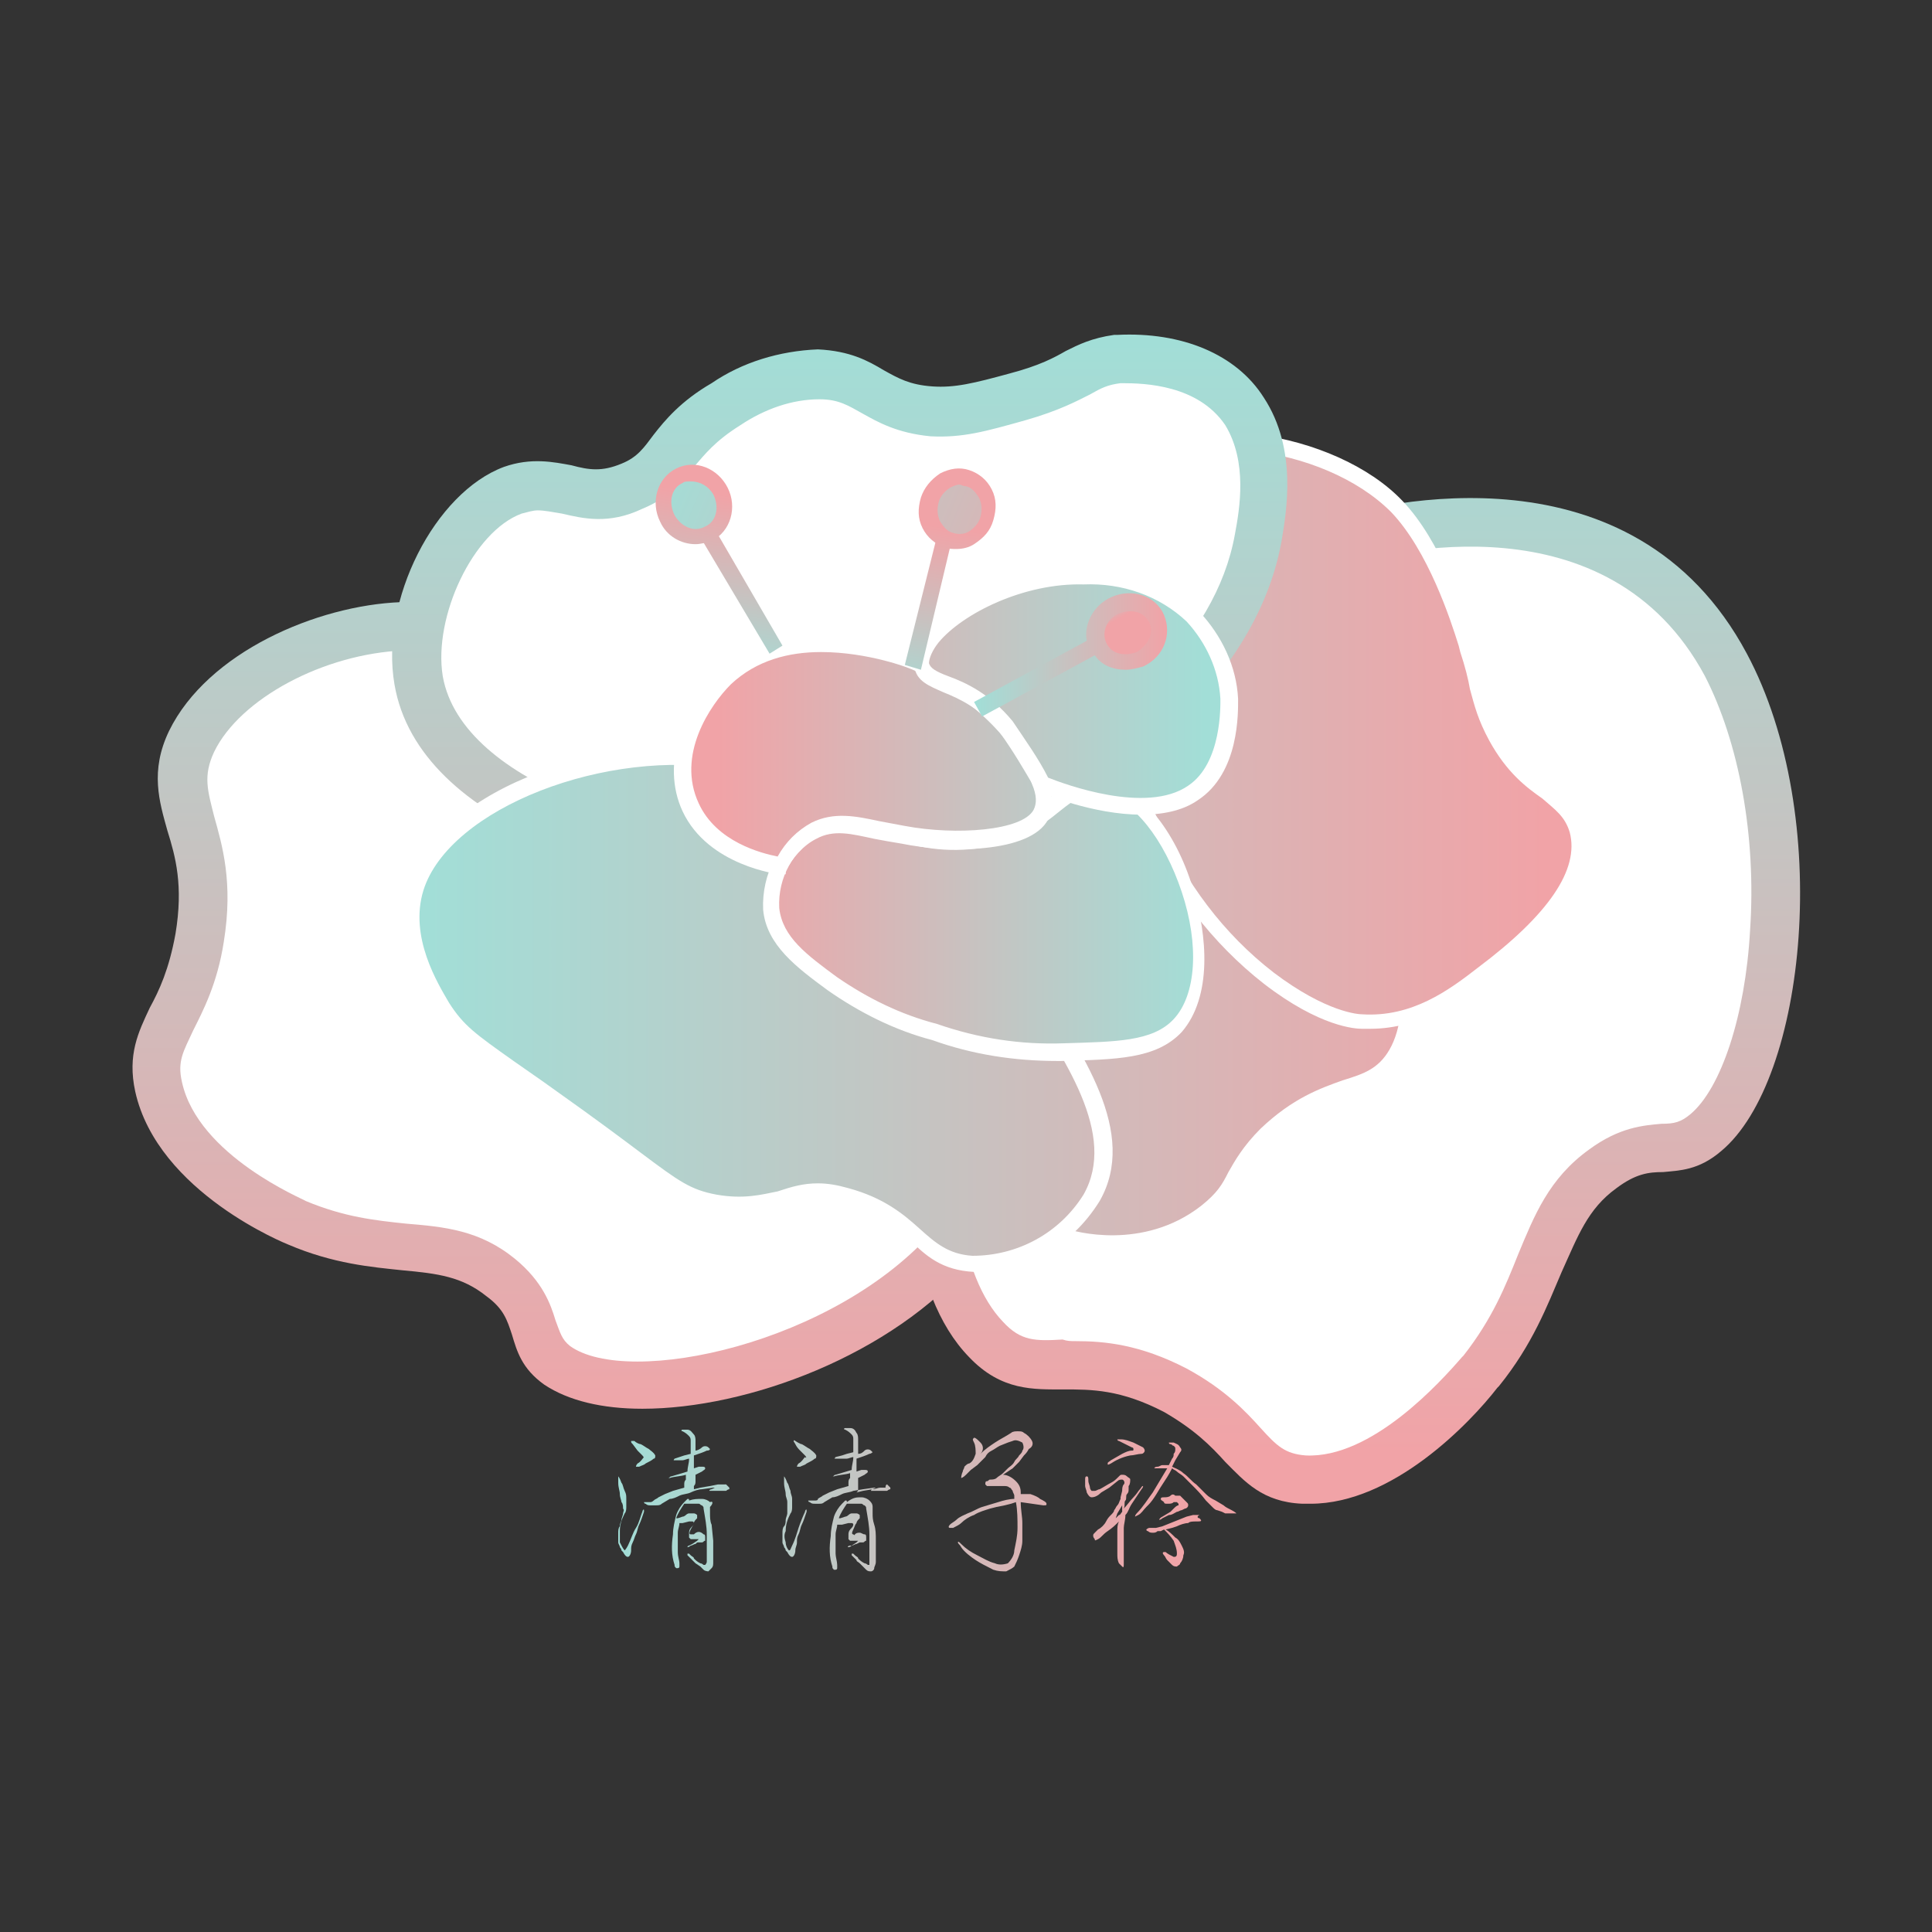 <?xml version="1.0" encoding="utf-8"?>
<!-- Generator: Adobe Illustrator 23.0.4, SVG Export Plug-In . SVG Version: 6.00 Build 0)  -->
<svg version="1.1" id="圖層_1" xmlns="http://www.w3.org/2000/svg" xmlns:xlink="http://www.w3.org/1999/xlink" x="0px" y="0px"
	 viewBox="0 0 120 120" style="enable-background:new 0 0 120 120;" xml:space="preserve">
<rect x="0" y="0" width="120" height="120" fill="#333333" stroke="none"/>
<style type="text/css">
	.st0{fill:#FFFFFF;}
	.st1{fill:url(#SVGID_1_);}
	.st2{fill:url(#SVGID_2_);}
	.st3{fill:url(#SVGID_3_);}
	.st4{fill:url(#SVGID_4_);}
	.st5{fill:url(#SVGID_5_);}
	.st6{fill:url(#SVGID_6_);}
	.st7{fill:url(#SVGID_7_);}
	.st8{fill:url(#SVGID_8_);}
	.st9{fill:url(#SVGID_9_);}
	.st10{fill:url(#SVGID_10_);}
	.st11{fill:url(#SVGID_11_);}
	.st12{fill:url(#SVGID_12_);}
	.st13{fill:url(#SVGID_13_);}
	.st14{fill:url(#SVGID_14_);}
	.st15{fill:url(#SVGID_15_);}
	.st16{fill:url(#SVGID_16_);}
	.st17{fill:url(#SVGID_17_);}
	.st18{fill:url(#SVGID_18_);}
	.st19{fill:url(#SVGID_19_);}
	.st20{fill:url(#SVGID_20_);}
	.st21{fill:url(#SVGID_21_);}
</style>
<path class="st0" d="M65.8,54.7c-3.7,7.6-5.6,7.4-6.9,12.2c-1.6,5.6-0.9,12.9,2.4,16.3c3.1,3.3,5.8-0.1,11.8,3.1
	c4.7,2.5,4.5,5.3,8,5.5c5.3,0.3,10.6-6.2,11-6.8c4.2-5.4,3.6-9.8,7.5-12.6c3-2.2,4.3-0.4,6.4-2.2c4.6-3.9,6.2-19.6,1.2-29
	C100.5,28.8,85.2,33,83,33.7c-3.1,0.9-8.1,2.4-11.7,7.7C68.6,45.3,69.3,47.5,65.8,54.7z"/>
<linearGradient id="SVGID_1_" gradientUnits="userSpaceOnUse" x1="84.159" y1="21.167" x2="84.159" y2="90.289">
	<stop  offset="0" style="stop-color:#A2DED7"/>
	<stop  offset="1" style="stop-color:#F1A3A7"/>
</linearGradient>
<path class="st1" d="M81.4,93.4c-0.2,0-0.3,0-0.5,0c-2.5-0.1-3.6-1.4-4.8-2.6c-0.9-1-1.9-2-3.8-3.1c-2.7-1.4-4.5-1.4-6.2-1.4
	c-1.9,0-3.9,0.1-5.9-2c-3.9-4-4.3-12.2-2.7-17.8c0.8-2.7,1.7-4.1,2.9-5.7c1.1-1.4,2.4-3.2,4.1-6.8l0,0c1.7-3.4,2.3-5.6,2.9-7.5
	c0.6-2,1.2-3.8,2.7-6c3.9-5.7,9.3-7.3,12.5-8.3c3.1-0.9,18.8-4.9,25.9,8.4c5.4,10.1,3.7,26.5-1.6,30.9c-1.4,1.2-2.6,1.2-3.6,1.3
	c-0.9,0-1.7,0.1-2.9,1c-1.8,1.3-2.4,3-3.4,5.2c-0.9,2.1-1.8,4.5-3.9,7.1l-0.1,0.1C91.3,88.4,86.5,93.4,81.4,93.4z M66.8,83.3
	c1.8,0,4,0.2,6.9,1.7c2.4,1.3,3.7,2.7,4.6,3.7c1,1.1,1.5,1.6,2.8,1.7c4.1,0.2,8.4-4.6,9.7-6.1l0.1-0.1c1.8-2.3,2.6-4.3,3.4-6.3
	c1-2.4,1.9-4.7,4.4-6.5c1.9-1.4,3.4-1.5,4.5-1.6c0.8,0,1.2-0.1,1.8-0.6c1.9-1.6,3.4-6.1,3.7-11.4c0.4-5.9-0.7-11.7-2.8-15.8
	c-6-11.2-19.7-7.7-22.4-6.9c-3,0.9-7.6,2.3-10.9,7.1c-1.2,1.8-1.7,3.2-2.3,5.2c-0.6,1.9-1.3,4.3-3.1,7.9l0,0
	c-1.8,3.8-3.2,5.7-4.4,7.2c-1.2,1.6-1.9,2.5-2.5,4.7c-1.6,5.6-0.7,12.1,2,14.9c1.1,1.2,2,1.2,3.7,1.1C66.3,83.3,66.5,83.3,66.8,83.3
	z"/>
<path class="st0" d="M37.2,41.8c-7.4-1.3-7.8-3.1-12.1-3c-5.1,0.2-11.1,3-13.1,7.2c-1.9,4,1.6,5.5,0.5,12.2
	c-0.9,5.2-3.3,5.9-2.5,9.3c1.2,5.2,8,8.2,8.6,8.4c5.6,2.4,9.2,0.5,12.6,3.4c2.6,2.2,1.5,4,3.5,5.5c4.5,3.2,18.1,0.1,24.7-7.6
	c8.8-10.1,1.2-23.3,0-25.3c-1.6-2.7-4.2-7-9.6-8.9C45.8,41.7,44.2,43,37.2,41.8z"/>
<linearGradient id="SVGID_2_" gradientUnits="userSpaceOnUse" x1="36.664" y1="21.167" x2="36.664" y2="90.289">
	<stop  offset="0" style="stop-color:#A2DED7"/>
	<stop  offset="1" style="stop-color:#F1A3A7"/>
</linearGradient>
<path class="st2" d="M39.9,87.5c-2.5,0-4.6-0.5-6.1-1.5c-1.4-1-1.7-2.1-2-3.1c-0.3-0.9-0.5-1.6-1.6-2.4c-1.5-1.2-3-1.4-5.2-1.6
	c-1.9-0.2-4.3-0.4-7.1-1.6c0,0-8.1-3.2-9.5-9.5c-0.5-2.3,0.2-3.7,0.9-5.2c0.6-1.1,1.2-2.4,1.6-4.6c0.5-3,0-4.8-0.5-6.4
	c-0.5-1.8-1.1-3.7,0.1-6.2c2.4-4.9,9.2-7.8,14.4-8c2.6-0.1,4,0.4,5.7,1.1c1.5,0.6,3.3,1.3,6.7,1.9c3.2,0.5,5.2,0.5,6.9,0.5
	c1.9,0,3.6,0,5.9,0.8c5.9,2,8.7,6.7,10.4,9.5c1.6,2.7,9.1,16.4-0.1,27.1C55.4,84.2,46.4,87.5,39.9,87.5z M25.6,40.4
	c-0.2,0-0.3,0-0.5,0c-5,0.2-10.2,3-11.8,6.3c-0.7,1.5-0.4,2.4,0,4c0.5,1.8,1.2,4.1,0.6,7.8c-0.4,2.6-1.3,4.3-1.9,5.5
	c-0.6,1.3-1,1.9-0.7,3.2c1,4.6,7.6,7.3,7.7,7.4c2.4,1,4.3,1.2,6.2,1.4c2.4,0.2,4.6,0.4,6.8,2.2c1.7,1.4,2.2,2.8,2.5,3.8
	c0.3,0.8,0.4,1.2,0.9,1.6c3.6,2.6,16.5-0.1,22.7-7.3c7.9-9.1,1.3-21.2-0.2-23.5c-1.6-2.6-3.9-6.5-8.8-8.2c-1.8-0.6-3.1-0.6-4.9-0.6
	c-1.8,0-4,0-7.5-0.6l0,0c-3.7-0.6-5.7-1.4-7.3-2C28.2,40.7,27.3,40.4,25.6,40.4z"/>
<linearGradient id="SVGID_3_" gradientUnits="userSpaceOnUse" x1="26.594" y1="65.313" x2="96.056" y2="65.313">
	<stop  offset="0" style="stop-color:#A2DED7"/>
	<stop  offset="1" style="stop-color:#F1A3A7"/>
</linearGradient>
<path class="st3" d="M84.9,55c2.5,2.3,3.4,7.6,1.8,10.4s-4.4,1.4-8.2,5c-2.2,2.2-1.8,3.2-3.8,4.8c-3.8,3-8.5,1.6-8.8,1.4
	c-2.7-0.8-7-3.5-7.2-7.2s3.6-6.3,7.6-9.1S80.1,50.6,84.9,55z"/>
<path class="st0" d="M69.1,77.6c-1.7,0-3-0.4-3.3-0.5c-2.9-0.9-7.3-3.7-7.5-7.7c-0.2-4,3.6-6.6,7.6-9.4l0.2-0.2
	c4.2-3,14-9.9,19.2-5.2l0,0c2.7,2.5,3.7,8,1.9,11c-0.9,1.5-2.1,1.9-3.5,2.4c-1.4,0.5-2.9,1-4.7,2.7c-1,1-1.4,1.7-1.8,2.5
	c-0.4,0.8-0.9,1.5-2,2.4C73.1,77.2,70.8,77.6,69.1,77.6z M80.9,54.1c-4.9,0-11.4,4.6-14.2,6.6l-0.2,0.2c-3.8,2.6-7.3,5.1-7.1,8.6
	c0.1,3.4,4.2,5.9,6.8,6.8c0.5,0.2,4.8,1.4,8.4-1.4c1-0.8,1.3-1.3,1.7-2.1c0.4-0.7,0.9-1.6,2-2.7c2-1.9,3.7-2.5,5.1-3
	c1.3-0.4,2.2-0.7,2.9-1.9c1.5-2.6,0.6-7.6-1.7-9.8l0,0C83.5,54.4,82.3,54.1,80.9,54.1z"/>
<linearGradient id="SVGID_4_" gradientUnits="userSpaceOnUse" x1="26.594" y1="45.423" x2="96.056" y2="45.423">
	<stop  offset="0" style="stop-color:#A2DED7"/>
	<stop  offset="1" style="stop-color:#F1A3A7"/>
</linearGradient>
<path class="st4" d="M69,29.5c4.2-3.6,13.6-2.3,17.7,2c2.6,2.7,4,7.5,4.4,8.8c0.8,2.7,0.7,3.6,1.7,5.5c2.1,3.6,4.5,3.4,5.1,5.7
	c1,3.7-4.4,7.8-5.9,8.9c-1.9,1.4-4.3,3.2-7.5,3c-0.6,0-2.6-0.3-5.8-2.7c-3.2-2.5-5.7-5.7-7.3-9.4C68.4,44.3,63.9,34,69,29.5z"/>
<path class="st0" d="M85.1,63.9c-0.2,0-0.4,0-0.5,0c0,0,0,0,0,0c-0.4,0-2.6-0.1-6.1-2.8c-3.2-2.5-5.8-5.9-7.4-9.6
	c-3.1-7.1-7.8-17.7-2.4-22.4l0,0c4.6-4,14.3-2.3,18.4,2c2.4,2.5,3.8,6.8,4.4,8.6l0.1,0.4c0.3,1,0.5,1.8,0.6,2.4
	c0.2,1.1,0.4,1.8,1.1,3c1,1.8,2.1,2.6,3.1,3.3c1,0.7,1.8,1.3,2.1,2.6c0.7,2.7-1.3,5.8-6,9.4C90.7,62.1,88.3,63.9,85.1,63.9z
	 M69.3,29.9C64.5,34.1,69,44.3,72,51.1c1.6,3.7,4,6.9,7.1,9.3c3.3,2.5,5.3,2.6,5.5,2.6c3.1,0.2,5.4-1.5,7.2-2.9
	c4.4-3.3,6.3-6.1,5.7-8.4c-0.3-1-0.9-1.4-1.7-2.1c-1-0.7-2.2-1.6-3.3-3.6c-0.7-1.3-0.9-2.1-1.2-3.2c-0.1-0.6-0.3-1.4-0.6-2.3
	l-0.1-0.4c-0.5-1.6-1.9-5.9-4.2-8.3C82.2,27.6,73.2,26.5,69.3,29.9L69.3,29.9z"/>
<path class="st0" d="M26,42.2c-0.8-4.4,2.2-10.5,5.9-11.8c2.7-1,4.2,1.2,7.4-0.2c2.6-1.2,2.4-3,5.8-5.1c1.7-1.2,3.7-1.8,5.8-1.9
	c3.1,0.1,3.6,2,7,2.3c1.7,0.1,3-0.2,5.4-0.9c3.9-1.1,4-2.1,6.2-2.3c0.3,0,5.4-0.5,7.9,3.2c1.8,2.7,1.1,6.1,0.8,7.8
	c-0.4,2.2-1.5,5.8-5.8,10.2c-6.1,6-14.2,9.6-22.8,10.2C41,53.9,27.4,50.3,26,42.2z"/>
<linearGradient id="SVGID_5_" gradientUnits="userSpaceOnUse" x1="52.222" y1="21.167" x2="52.222" y2="90.289">
	<stop  offset="0" style="stop-color:#A2DED7"/>
	<stop  offset="1" style="stop-color:#F1A3A7"/>
</linearGradient>
<path class="st5" d="M49.4,55.3c-9.6,0-23.4-3.9-24.9-12.8C23.6,37.3,27,30.6,31.3,29c1.7-0.6,3.1-0.3,4.2-0.1
	c1.1,0.3,1.9,0.4,3.1-0.1c1-0.4,1.4-1,2-1.8c0.7-0.9,1.7-2.1,3.6-3.2c1.9-1.3,4.2-2,6.6-2.1c2,0.1,3.1,0.7,4.1,1.3
	c0.9,0.5,1.6,0.9,3,1c1.4,0.1,2.6-0.2,4.8-0.8c1.9-0.5,2.8-1,3.5-1.4c0.8-0.4,1.6-0.8,3-1l0.2,0c4-0.2,7.4,1.2,9.1,3.9
	c2.1,3.2,1.4,7.1,1.1,8.9c-0.7,3.9-2.8,7.5-6.2,11C67.1,51,58.7,54.7,49.7,55.3C49.6,55.3,49.5,55.3,49.4,55.3z M33.4,31.7
	c-0.3,0-0.6,0.1-1,0.2c-3,1.1-5.5,6.4-4.9,10.1v0c1.2,6.8,13.6,10.4,22.1,10.3c8.1-0.5,15.9-4,21.7-9.7c3-3.1,4.8-6.1,5.4-9.4
	c0.3-1.6,0.8-4.5-0.6-6.8c-1.7-2.5-5-2.6-6.4-2.6c0,0,0,0-0.1,0c-0.8,0.1-1.2,0.3-1.9,0.7c-0.8,0.4-1.9,1-4,1.6
	c-2.5,0.7-3.9,1.1-5.9,1c-2.1-0.2-3.3-0.9-4.2-1.4c-0.9-0.5-1.5-0.9-2.7-0.9c-1.7,0-3.4,0.6-4.9,1.6c-1.6,1-2.2,1.8-2.9,2.6
	c-0.7,0.9-1.5,1.9-3.2,2.6c-2.1,1-3.7,0.6-5,0.3C34.3,31.8,33.8,31.7,33.4,31.7z"/>
<linearGradient id="SVGID_6_" gradientUnits="userSpaceOnUse" x1="26.594" y1="62.761" x2="96.056" y2="62.761">
	<stop  offset="0" style="stop-color:#A2DED7"/>
	<stop  offset="1" style="stop-color:#F1A3A7"/>
</linearGradient>
<path class="st6" d="M45.6,47.3c-7.6-1.4-17.9,2.2-19.6,7.9c-1,3.1,1,6.2,1.7,7.4c1.2,1.9,2.2,2.3,6.9,5.6c7.2,5.1,7.5,6.1,10.1,6.5
	c3.8,0.6,4.5-1.2,7.9-0.3c4.2,1.1,4.4,4.1,7.8,4.3c3,0,5.8-1.5,7.4-4c2.3-4-1.1-8.9-4.2-13.6c-2.2-3.2-4.9-6.1-8-8.4
	C52.1,50,49.5,48,45.6,47.3z"/>
<path class="st0" d="M60.5,79C60.4,79,60.4,79,60.5,79c-2-0.1-3-1-4-2c-1-0.9-2-1.8-4-2.3c-1.7-0.4-2.6-0.2-3.7,0.1
	c-1.1,0.3-2.2,0.6-4.2,0.3c-1.9-0.3-2.7-0.9-5.2-2.8c-1.2-0.9-2.8-2.1-5.2-3.8c-1.1-0.8-2-1.4-2.7-1.9c-2.5-1.7-3.3-2.3-4.3-3.9
	c-0.8-1.2-2.7-4.4-1.7-7.8c1.8-6.1,12.7-9.6,20.2-8.2c3.8,0.7,6.4,2.6,9.7,5l0.5,0.3c3.2,2.4,5.9,5.2,8.1,8.5
	c3.3,4.9,6.7,9.9,4.3,14.1C66.5,77.5,63.6,79,60.5,79z M50.8,73.5c0.6,0,1.2,0.1,1.9,0.3c2.2,0.6,3.4,1.6,4.4,2.5
	c1,0.9,1.8,1.6,3.3,1.7c0,0,0,0,0,0c2.8,0,5.4-1.4,6.9-3.8c2.1-3.7-1.1-8.4-4.2-13c-2.2-3.2-4.8-6-7.9-8.3l-0.5-0.3
	c-3.2-2.3-5.7-4.2-9.3-4.8l0,0c-7.7-1.4-17.5,2.4-19.1,7.5c-0.9,2.9,0.9,5.8,1.6,7c0.9,1.4,1.6,1.9,4,3.6c0.7,0.5,1.6,1.1,2.7,1.9
	c2.4,1.7,4,2.9,5.2,3.8c2.4,1.8,3.1,2.3,4.7,2.6c1.7,0.3,2.8,0,3.8-0.2C49.2,73.7,49.9,73.5,50.8,73.5z"/>
<linearGradient id="SVGID_7_" gradientUnits="userSpaceOnUse" x1="74.856" y1="57.087" x2="44.551" y2="57.087">
	<stop  offset="0" style="stop-color:#A2DED7"/>
	<stop  offset="1" style="stop-color:#F1A3A7"/>
</linearGradient>
<path class="st7" d="M60.6,52.2c-4.8,0.6-7.1-2.4-10-0.7c-1.7,1-2.7,2.9-2.6,4.9c0.2,2,1.9,3.2,3.8,4.6c1.9,1.4,4.1,2.4,6.3,3
	c2.6,0.9,5.3,1.3,8,1.3c3.3-0.1,5.7-0.2,7.2-1.7c3.4-3.7-0.3-13.9-4.7-14.8C66,48.3,65.2,51.6,60.6,52.2z"/>
<path class="st0" d="M65.7,65.9c-2.7,0-5.3-0.4-7.8-1.3c-2.3-0.6-4.5-1.7-6.5-3.1c-1.9-1.4-3.8-2.8-4-5c-0.1-2.2,1-4.3,2.8-5.4
	c1.7-1,3.3-0.5,5,0c1.4,0.4,3.1,0.9,5.2,0.7c2.3-0.3,3.5-1.3,4.6-2.1c1.1-0.8,2.1-1.6,3.5-1.3c2.2,0.4,4.5,3.1,5.6,6.8
	c0.9,2.9,1.2,6.7-0.7,8.9c-1.6,1.7-4.1,1.7-7.5,1.8C66,65.9,65.9,65.9,65.7,65.9z M52.5,51.5c-0.6,0-1.1,0.1-1.7,0.4
	c-1.5,0.9-2.5,2.6-2.4,4.5c0.2,1.8,1.7,2.9,3.6,4.3c1.9,1.3,3.9,2.3,6.2,2.9c2.6,0.9,5.2,1.3,7.9,1.2c3.2-0.1,5.5-0.1,6.8-1.5
	c1.4-1.5,1.6-4.6,0.5-7.9c-1.1-3.3-3-5.7-4.9-6.1c-1-0.2-1.7,0.3-2.7,1.1c-1.1,0.9-2.6,2-5.1,2.3l0,0c-2.4,0.3-4.1-0.2-5.7-0.7
	C54.1,51.8,53.3,51.5,52.5,51.5z"/>
<linearGradient id="SVGID_8_" gradientUnits="userSpaceOnUse" x1="74.856" y1="46.882" x2="44.551" y2="46.882">
	<stop  offset="0" style="stop-color:#A2DED7"/>
	<stop  offset="1" style="stop-color:#F1A3A7"/>
</linearGradient>
<path class="st8" d="M57.2,41.3c-0.4-0.2-7.9-3.3-12.2,0.8c-1.6,1.6-3.6,4.9-2.1,8s5.3,3.6,5.6,3.7c0.4-1,1.2-1.7,2.1-2.2
	c1.7-0.8,3.4,0,5.6,0.3c2.9,0.5,7.6,0.5,8.5-1.3C65.8,48.5,62.1,43.4,57.2,41.3z"/>
<path class="st0" d="M48.8,54.3l-0.4,0c0,0-4.4-0.5-6-3.9c-1.4-3,0.1-6.6,2.2-8.6c4.5-4.3,11.9-1.3,12.8-0.9l0,0
	c3.9,1.7,6.9,5.2,7.7,7.6c0.3,1,0.3,1.8,0,2.4c-1.1,2.1-6.2,2.1-9.1,1.5c-0.6-0.1-1.2-0.2-1.7-0.3c-1.4-0.3-2.5-0.6-3.6,0
	c-0.8,0.4-1.5,1.2-1.9,2L48.8,54.3z M51,40.5c-2,0-4,0.5-5.6,2c-1.3,1.3-3.4,4.4-2,7.4c1.1,2.4,3.9,3.1,4.9,3.3
	c0.5-0.9,1.2-1.6,2.1-2.1c1.4-0.7,2.8-0.4,4.2-0.1c0.5,0.1,1.1,0.2,1.6,0.3c3.2,0.6,7.3,0.3,8-1c0.2-0.4,0.2-0.9-0.1-1.6
	c-0.7-2.2-3.6-5.4-7.2-7C56.6,41.5,53.9,40.5,51,40.5z"/>
<linearGradient id="SVGID_9_" gradientUnits="userSpaceOnUse" x1="74.856" y1="42.979" x2="44.551" y2="42.979">
	<stop  offset="0" style="stop-color:#A2DED7"/>
	<stop  offset="1" style="stop-color:#F1A3A7"/>
</linearGradient>
<path class="st9" d="M74.1,49.3c-3.2,2.1-9.3-0.6-9.3-0.6l0,0c-0.7-1.2-1.4-2.4-2.2-3.6c-2.3-3-5.1-2.5-5.3-3.9
	c-0.3-2,4.8-5.5,10.1-5.4c2.5-0.1,5,0.8,6.8,2.5c1.3,1.4,2.1,3.2,2.2,5.1C76.3,43.8,76.5,47.7,74.1,49.3z"/>
<path class="st0" d="M70.9,50.6c-3,0-6.1-1.3-6.3-1.4l-0.2-0.1L64.3,49c-0.7-1.2-1.4-2.4-2.2-3.5c-1.2-1.5-2.5-2.1-3.5-2.5
	c-0.9-0.4-1.7-0.7-1.8-1.6c-0.1-0.6,0.2-1.4,0.8-2.1c1.6-1.9,5.6-4,9.8-3.9c2.6-0.1,5.2,0.8,7.1,2.6c1.4,1.5,2.3,3.4,2.4,5.4
	c0,0.8,0.1,4.6-2.5,6.3v0C73.4,50.4,72.1,50.6,70.9,50.6z M65.1,48.3c1,0.4,6.1,2.3,8.7,0.5c2.1-1.4,2-5,2-5.4
	c-0.1-1.8-0.9-3.5-2.1-4.8c-1.7-1.6-4-2.4-6.4-2.3c-3.7-0.1-7.5,1.8-9,3.6c-0.4,0.5-0.6,1-0.6,1.3c0.1,0.3,0.4,0.5,1.2,0.8
	c1.1,0.4,2.6,1.1,4,2.8C63.7,46,64.5,47.1,65.1,48.3z"/>
<linearGradient id="SVGID_10_" gradientUnits="userSpaceOnUse" x1="56.722" y1="44.009" x2="58.375" y2="32.689">
	<stop  offset="0" style="stop-color:#A2DED7"/>
	<stop  offset="1" style="stop-color:#F1A3A7"/>
</linearGradient>
<polygon class="st10" points="57.2,41.6 56.2,41.3 58.3,32.9 59.2,33.2 "/>
<linearGradient id="SVGID_11_" gradientUnits="userSpaceOnUse" x1="42.791" y1="24.628" x2="71.281" y2="36.583">
	<stop  offset="0" style="stop-color:#A2DED7"/>
	<stop  offset="1" style="stop-color:#F1A3A7"/>
</linearGradient>
<path class="st11" d="M57.7,31.1c0.3-1.1,1.4-1.7,2.4-1.3c1,0.3,1.5,1.4,1.1,2.5s-1.4,1.7-2.4,1.3C57.9,33.2,57.4,32.1,57.7,31.1z"
	/>
<linearGradient id="SVGID_12_" gradientUnits="userSpaceOnUse" x1="57.648" y1="44.144" x2="59.301" y2="32.824">
	<stop  offset="0" style="stop-color:#A2DED7"/>
	<stop  offset="1" style="stop-color:#F1A3A7"/>
</linearGradient>
<path class="st12" d="M59.4,34.1c-0.2,0-0.5,0-0.7-0.1c-0.6-0.2-1.1-0.6-1.4-1.2c-0.3-0.6-0.3-1.2-0.1-1.9c0.2-0.6,0.6-1.1,1.2-1.5
	c0.6-0.3,1.2-0.4,1.8-0.2s1.1,0.6,1.4,1.2c0.3,0.6,0.3,1.2,0.1,1.9s-0.6,1.1-1.2,1.5C60.2,34,59.8,34.1,59.4,34.1z M59.6,30.1
	c-0.2,0-0.4,0.1-0.6,0.2c-0.3,0.2-0.6,0.5-0.7,0.9c-0.1,0.4-0.1,0.8,0.1,1.2c0.2,0.3,0.4,0.6,0.8,0.7c0.3,0.1,0.7,0.1,1-0.1
	c0.3-0.2,0.6-0.5,0.7-0.9c0.1-0.4,0.1-0.8-0.1-1.2c-0.2-0.3-0.4-0.6-0.8-0.7C59.8,30.2,59.7,30.1,59.6,30.1z"/>
<g>
	<linearGradient id="SVGID_13_" gradientUnits="userSpaceOnUse" x1="68.632" y1="36.775" x2="69.547" y2="38.388">
		<stop  offset="0" style="stop-color:#A2DED7"/>
		<stop  offset="1" style="stop-color:#F1A3A7"/>
	</linearGradient>
	<path class="st13" d="M69.3,37.6c1-0.5,2.2-0.1,2.6,0.8s0,2-1.1,2.5c-1,0.5-2.2,0.1-2.6-0.8S68.3,38,69.3,37.6z"/>
</g>
<linearGradient id="SVGID_14_" gradientUnits="userSpaceOnUse" x1="60.611" y1="40.692" x2="72.509" y2="40.692">
	<stop  offset="0" style="stop-color:#A2DED7"/>
	<stop  offset="1" style="stop-color:#F1A3A7"/>
</linearGradient>
<path class="st14" d="M72.3,38.2c-0.5-1.2-2-1.7-3.3-1.1v0c-1.1,0.5-1.7,1.7-1.5,2.7l-7,3.8l0.5,0.9l7-3.8c0.4,0.6,1.1,0.9,1.9,0.9
	c0.4,0,0.7-0.1,1.1-0.2C72.3,40.8,72.8,39.4,72.3,38.2z M70.6,40.5c-0.8,0.3-1.6,0.1-1.9-0.6c-0.3-0.7,0.1-1.5,0.8-1.8
	c0.8-0.3,1.6-0.1,1.9,0.6C71.7,39.3,71.3,40.1,70.6,40.5z"/>
<linearGradient id="SVGID_15_" gradientUnits="userSpaceOnUse" x1="45.188" y1="42.324" x2="46.841" y2="31.004">
	<stop  offset="0" style="stop-color:#A2DED7"/>
	<stop  offset="1" style="stop-color:#F1A3A7"/>
</linearGradient>
<polygon class="st15" points="47.8,40.6 43.4,33.2 44.3,32.7 48.6,40.1 "/>
<linearGradient id="SVGID_16_" gradientUnits="userSpaceOnUse" x1="40.441" y1="30.226" x2="68.931" y2="42.182">
	<stop  offset="0" style="stop-color:#A2DED7"/>
	<stop  offset="1" style="stop-color:#F1A3A7"/>
</linearGradient>
<path class="st16" d="M42.2,29.5c0.9-0.5,2,0,2.5,1s0.2,2.2-0.7,2.6c-0.9,0.5-2,0-2.5-1C40.9,31.2,41.3,30,42.2,29.5z"/>
<linearGradient id="SVGID_17_" gradientUnits="userSpaceOnUse" x1="41.543" y1="41.792" x2="43.196" y2="30.472">
	<stop  offset="0" style="stop-color:#A2DED7"/>
	<stop  offset="1" style="stop-color:#F1A3A7"/>
</linearGradient>
<path class="st17" d="M43.2,33.8c-0.9,0-1.8-0.5-2.2-1.4c-0.6-1.2-0.2-2.7,1-3.3c1.2-0.6,2.6,0,3.2,1.2c0.6,1.2,0.2,2.7-1,3.3
	C43.9,33.7,43.5,33.8,43.2,33.8z M42.9,29.9c-0.2,0-0.4,0-0.5,0.1l0,0c-0.7,0.3-0.9,1.2-0.5,2c0.4,0.7,1.2,1.1,1.9,0.7
	c0.7-0.3,0.9-1.2,0.5-2C44,30.2,43.5,29.9,42.9,29.9z"/>
<linearGradient id="SVGID_18_" gradientUnits="userSpaceOnUse" x1="38.277" y1="93.32" x2="73.819" y2="93.32">
	<stop  offset="0" style="stop-color:#A2DED7"/>
	<stop  offset="1" style="stop-color:#F1A3A7"/>
</linearGradient>
<path class="st18" d="M39.9,93.9c0-0.1,0.1-0.2,0.1-0.1s0,0.1,0,0.1c-0.1,0.3-0.2,0.6-0.3,0.8s-0.1,0.4-0.2,0.6s-0.1,0.3-0.2,0.5
	s-0.1,0.3-0.1,0.5s-0.1,0.4-0.2,0.4s-0.2-0.1-0.3-0.3c0,0-0.1-0.1-0.1-0.1c0-0.1-0.1-0.2-0.1-0.2c0-0.1-0.1-0.2-0.1-0.3
	c0-0.1,0-0.2,0-0.3c0-0.1,0-0.2,0-0.3c0-0.1,0-0.3,0.1-0.4c0-0.2,0.1-0.3,0.1-0.4c0-0.1,0.1-0.3,0.1-0.4c0-0.1,0.1-0.2,0-0.3
	c0-0.1,0-0.3-0.1-0.4c0-0.1-0.1-0.3-0.1-0.5s-0.1-0.4-0.1-0.7s0-0.4,0-0.4s0.1,0.1,0.2,0.4c0.1,0.1,0.1,0.3,0.2,0.5
	c0.1,0.2,0.1,0.3,0.1,0.5c0,0.2,0,0.3,0,0.5c0,0.1,0,0.3-0.1,0.4c-0.2,0.4-0.3,0.7-0.3,1.1c0,0.2,0,0.4,0,0.7
	c0.1,0.2,0.2,0.4,0.3,0.5c0,0,0.1-0.1,0.2-0.3c0.2-0.4,0.3-0.8,0.5-1.1S39.8,94.1,39.9,93.9z M39.9,90.4c-0.1-0.1-0.2-0.2-0.3-0.3
	l-0.3-0.4c-0.1-0.1-0.1-0.1-0.1-0.2c0,0,0.1,0,0.2,0c0.1,0.1,0.3,0.2,0.4,0.2c0.2,0.1,0.3,0.2,0.5,0.3c0.1,0.1,0.3,0.2,0.4,0.4
	c0,0.1,0,0.2-0.1,0.2c-0.1,0.1-0.3,0.2-0.5,0.3c-0.1,0.1-0.2,0.1-0.4,0.2c-0.1,0-0.2,0-0.2,0s0-0.1,0.1-0.2c0.2-0.1,0.3-0.3,0.4-0.4
	C40,90.6,40,90.5,39.9,90.4L39.9,90.4z M45.1,92.2l0.2,0.2c0,0,0,0.1,0,0.1c0,0-0.1,0-0.2,0.1h-0.4c-0.2,0-0.4,0-0.6,0
	c-0.1,0,0-0.1,0.1-0.1l0.2-0.1h0.1l0,0h-0.2l-0.7,0.1c-0.2,0-0.5,0.1-0.7,0.2s-0.5,0.1-0.7,0.2c-0.2,0.1-0.4,0.2-0.6,0.2l-0.5,0.3
	c-0.1,0.1-0.2,0.1-0.4,0.1c-0.1,0-0.2,0-0.3,0c-0.1,0-0.2,0-0.3-0.1c-0.1,0-0.1-0.1-0.1-0.1s0.1,0,0.2,0c0.1,0,0.2,0,0.2,0
	c0.1,0,0.2-0.1,0.2-0.1c0.1-0.1,0.2-0.1,0.3-0.2l0.4-0.2l0.5-0.2l0.7-0.2c0,0,0-0.1,0-0.2s0-0.2,0.1-0.3c0,0,0-0.1,0-0.2
	c0,0,0-0.1,0-0.1c-0.3,0.1-0.7,0.1-1,0.2c-0.1,0-0.2,0-0.1,0c0.1,0,0.1-0.1,0.2-0.1l1-0.3c0-0.3,0.1-0.5,0.1-0.8
	c-0.1,0-0.3,0.1-0.4,0.1H42h-0.2c0,0-0.1,0,0,0s0,0,0.1-0.1l0.3-0.1l0.3-0.1l0.4-0.1c0-0.1,0-0.2,0-0.4s0-0.2,0-0.4
	c0-0.1,0-0.2-0.1-0.3c-0.1-0.1-0.2-0.2-0.4-0.3c-0.1,0-0.1-0.1,0-0.1s0.2,0,0.3,0c0.2,0,0.3,0.2,0.4,0.3c0.1,0.1,0.1,0.3,0.1,0.4
	c0,0.1,0,0.2,0,0.3v0.3c0.1,0,0.3-0.1,0.4-0.2c0.1-0.1,0.3-0.1,0.4,0c0,0,0.1,0.1,0.1,0.1c0,0,0,0.1-0.2,0.1
	c-0.2,0.1-0.5,0.2-0.8,0.3c0,0.1,0,0.3,0,0.4v0.4l0.3-0.1h0.2c0.1,0,0.2,0,0.2,0.1s-0.1,0.1-0.2,0.2l-0.2,0.1l-0.2,0.1
	c0,0.1,0,0.1,0,0.2V92c0,0.1,0,0.2-0.1,0.3c0,0.1,0,0.1,0,0.2l0.4-0.1l0.6-0.1l0.5-0.1c0.1,0,0.2,0,0.2,0
	C44.9,92.2,45,92.2,45.1,92.2L45.1,92.2z M44.1,93.6c0,0.1,0,0.3,0,0.4c0,0.2,0,0.5,0.1,0.7l0.1,1c0,0.3,0,0.6,0,0.9s0,0.3,0,0.4
	c0,0.2,0,0.3-0.1,0.4c-0.1,0.1-0.2,0.2-0.2,0.2s-0.2,0-0.3-0.1l-0.2-0.2l-0.3-0.2L43,96.9c-0.1-0.1-0.1-0.1-0.2-0.2
	c0,0-0.1-0.1-0.1-0.1c0,0,0,0,0-0.1h0.1l0.1,0.1c0.1,0.1,0.2,0.1,0.2,0.2c0.1,0.1,0.2,0.2,0.4,0.3c0.1,0,0.2,0.1,0.2,0.1
	c0.1,0,0.1,0,0.1,0c0,0,0.1-0.1,0.1-0.2c0-0.1,0-0.2,0-0.3c0-0.5,0-1,0-1.4c0-0.5-0.1-1-0.2-1.6c0-0.1,0-0.1-0.1-0.2
	c-0.1,0-0.1-0.1-0.2-0.1h-0.3h-0.4h-0.2c-0.2,0.3-0.4,0.6-0.5,0.9h0.1l0.3-0.1c0.1,0,0.2-0.1,0.2-0.1c0,0,0.1-0.1,0.2-0.1h0.3
	c0.1,0,0.2,0.1,0.2,0.1c0,0.1,0,0.1,0,0.2c-0.1,0.1-0.2,0.2-0.2,0.3c0,0.1-0.1,0.2-0.2,0.4s-0.1,0.3,0,0.3c0,0,0.1,0,0.2,0
	c0,0,0,0,0,0c0.2-0.2,0.4-0.2,0.6,0c0,0,0,0,0,0c0.1,0,0.1,0.1,0.1,0.2c0,0.1,0,0.1,0,0.2c-0.1,0-0.1,0.1-0.2,0.1h-0.2
	c-0.1,0-0.1,0-0.2,0.1c-0.1,0-0.2,0.1-0.3,0.1c-0.1,0.1-0.2,0.1-0.2,0.1s0-0.1,0.1-0.1l0.2-0.1l0.3-0.2c0.1-0.1,0.1-0.1,0.1-0.1
	s-0.1,0-0.2,0c-0.1,0-0.2,0-0.3,0c0,0-0.1-0.1-0.1-0.1c0-0.1,0-0.2,0-0.3c0-0.2,0.1-0.3,0.2-0.4c0.1-0.1,0.1-0.2,0.1-0.2
	c0,0,0-0.1-0.1-0.1c-0.1,0-0.1,0-0.2,0l-0.4,0.1h-0.1h-0.1c0,0.2-0.1,0.4-0.1,0.6c0,0.4,0,0.8,0,1.2c0,0.3,0.1,0.5,0.1,0.7
	c0,0.1,0,0.1,0,0.2c0,0,0,0.1-0.1,0.1c0,0-0.1,0-0.1,0c-0.1-0.1-0.1-0.1-0.1-0.2c-0.2-0.6-0.2-1.2-0.1-1.9c0-0.4,0.1-0.8,0.2-1.2
	c0.1-0.3,0.3-0.6,0.5-0.8c0.1-0.1,0.1-0.1,0.2-0.2c0.1,0,0.1,0,0.1,0.1c0.3-0.1,0.5-0.1,0.8-0.1c0.2,0,0.4,0.1,0.5,0.2
	C44.3,93.2,44.3,93.4,44.1,93.6L44.1,93.6z"/>
<linearGradient id="SVGID_19_" gradientUnits="userSpaceOnUse" x1="38.277" y1="93.317" x2="73.819" y2="93.317">
	<stop  offset="0" style="stop-color:#A2DED7"/>
	<stop  offset="1" style="stop-color:#F1A3A7"/>
</linearGradient>
<path class="st19" d="M50,93.9c0-0.1,0.1-0.2,0.1-0.1s0,0.1,0,0.1c-0.1,0.3-0.2,0.6-0.3,0.8s-0.1,0.4-0.2,0.6s-0.1,0.3-0.1,0.5
	s-0.1,0.3-0.1,0.5s-0.1,0.4-0.2,0.4s-0.2-0.1-0.3-0.3c0,0-0.1-0.1-0.1-0.1c0-0.1-0.1-0.2-0.1-0.2c0-0.1-0.1-0.2-0.1-0.3
	c0-0.1,0-0.2,0-0.3c0-0.1,0-0.2,0-0.3s0-0.3,0.1-0.4s0.1-0.3,0.1-0.4s0.1-0.3,0.1-0.4c0-0.1,0-0.2,0-0.3c0-0.1,0-0.3,0-0.4
	c0-0.2-0.1-0.3-0.1-0.5c0-0.2-0.1-0.4-0.1-0.7s0-0.4,0-0.4s0.1,0.1,0.2,0.4c0.1,0.1,0.1,0.3,0.2,0.5c0,0.2,0.1,0.3,0.1,0.5
	c0,0.2,0,0.3,0,0.5c0,0.1,0,0.3-0.1,0.4c-0.2,0.4-0.3,0.7-0.3,1.1c-0.1,0.2-0.1,0.4,0,0.7c0,0.2,0.1,0.4,0.2,0.5
	c0.1,0,0.1-0.1,0.2-0.3c0.2-0.4,0.3-0.8,0.4-1.1S49.9,94.1,50,93.9z M50,90.4c-0.1-0.1-0.2-0.2-0.3-0.3s-0.2-0.2-0.3-0.4
	s-0.1-0.1-0.1-0.2s0.1,0,0.1,0s0.3,0.2,0.4,0.2c0.2,0.1,0.3,0.2,0.5,0.3c0.1,0.1,0.3,0.2,0.4,0.4c0,0.1,0,0.2-0.1,0.2
	c-0.1,0.1-0.3,0.2-0.5,0.3c-0.1,0.1-0.2,0.1-0.4,0.2c-0.1,0-0.2,0-0.2,0s0-0.1,0.1-0.2c0.2-0.1,0.3-0.3,0.4-0.4
	C50.1,90.6,50.1,90.5,50,90.4z M55.1,92.2l0.2,0.2c0,0,0,0.1,0,0.1c0,0-0.1,0-0.2,0.1h-0.4c-0.2,0-0.4,0-0.6,0c0,0,0-0.1,0.1-0.1
	l0.2-0.1h0.1l0,0h-0.2l-0.7,0.1L53,92.6c-0.2,0.1-0.5,0.1-0.7,0.2c-0.2,0.1-0.4,0.2-0.6,0.2l-0.5,0.3c-0.1,0.1-0.2,0.1-0.3,0.1
	c-0.1,0-0.2,0-0.3,0c-0.1,0-0.2,0-0.3-0.1c-0.1,0-0.1-0.1-0.1-0.1s0.1,0,0.2,0c0.1,0,0.2,0,0.2,0c0.1,0,0.2,0,0.2-0.1
	c0.1-0.1,0.2-0.1,0.3-0.2l0.4-0.2l0.5-0.2l0.7-0.2c0,0,0-0.1,0-0.2s0-0.2,0.1-0.3c0,0,0-0.1,0-0.2v-0.1c-0.3,0.1-0.7,0.1-1,0.2
	c-0.1,0-0.2,0-0.1,0c0.1,0,0.1-0.1,0.2-0.1l1-0.3c0-0.3,0.1-0.5,0.1-0.8c-0.1,0-0.3,0.1-0.4,0.1H52h-0.2c0,0-0.1,0,0,0s0,0,0.1-0.1
	l0.4-0.1l0.3-0.1l0.4-0.1c0-0.1,0-0.2,0-0.4v-0.4c0-0.1,0-0.2-0.1-0.3c-0.1-0.1-0.2-0.2-0.4-0.3c-0.1,0-0.1-0.1,0-0.1s0.2,0,0.3,0
	c0.2,0,0.3,0.1,0.4,0.3c0.1,0.1,0.1,0.3,0.1,0.4V90c0,0.1,0,0.2,0,0.3c0.2,0,0.3-0.1,0.4-0.2c0.1-0.1,0.3-0.1,0.4,0
	c0,0,0.1,0.1,0.1,0.1c0,0-0.1,0.1-0.2,0.1c-0.2,0.1-0.5,0.2-0.8,0.3c0,0.1,0,0.3,0,0.4c0,0.1,0,0.2,0,0.4l0.3-0.1h0.2
	c0.1,0,0.2,0,0.2,0.1s-0.1,0.1-0.2,0.2l-0.2,0.1l-0.2,0.1c0,0.1,0,0.1,0,0.2c0,0.1,0,0.1,0,0.2c0,0.1,0,0.2,0,0.3
	c0,0.1,0,0.1-0.1,0.2l0.4-0.1l0.6-0.1c0.2,0,0.3-0.1,0.5-0.1c0.1,0,0.2,0,0.3,0C55,92.2,55.1,92.2,55.1,92.2L55.1,92.2z M54.2,93.6
	c0,0.1,0,0.3,0,0.4c0,0.2,0,0.4,0.1,0.7s0.1,0.6,0.1,1c0,0.3,0,0.6,0,0.9c0,0.1,0,0.3,0,0.4c0,0.2-0.1,0.3-0.1,0.4
	c0,0.1-0.1,0.2-0.2,0.2c-0.1,0-0.2,0-0.3-0.1l-0.2-0.2l-0.2-0.2c-0.1-0.1-0.2-0.1-0.2-0.2c-0.1-0.1-0.1-0.1-0.2-0.2
	c0,0-0.1-0.1-0.1-0.1c0,0,0,0,0-0.1h0.1l0.1,0.1c0.1,0.1,0.2,0.1,0.2,0.2c0.1,0.1,0.2,0.2,0.4,0.3c0.1,0,0.2,0.1,0.2,0.1
	c0.1,0,0.1,0,0.1,0C54,97.2,54,97.1,54,97c0-0.1,0-0.2,0-0.3c0-0.5,0-1,0-1.4c0-0.5-0.1-1-0.2-1.6c0-0.1,0-0.1-0.1-0.2
	c-0.1,0-0.1-0.1-0.2-0.1h-0.3h-0.4h-0.2c-0.2,0.3-0.4,0.6-0.5,0.9h0.1l0.3-0.1c0.1,0,0.2-0.1,0.2-0.1c0,0,0.1-0.1,0.2-0.1
	c0.1,0,0.2,0,0.3,0c0.1,0,0.2,0.1,0.2,0.1c0,0.1,0,0.1,0,0.2c-0.1,0.1-0.2,0.2-0.2,0.3c-0.1,0.1-0.1,0.2-0.2,0.4
	c-0.1,0.2-0.1,0.3,0,0.3c0,0,0.1,0.1,0.1,0c0,0,0,0,0,0c0.1-0.1,0.2-0.1,0.3-0.1c0.1,0,0.2,0.1,0.3,0.1c0.1,0,0.1,0.1,0.1,0.2
	c0,0.1,0,0.1,0,0.2c-0.1,0-0.1,0.1-0.2,0.1h-0.2l-0.2,0.1c-0.1,0-0.2,0.1-0.3,0.1c-0.1,0.1-0.2,0.1-0.2,0.1c-0.1,0,0-0.1,0.1-0.1
	l0.1,0l0.3-0.2c0.1-0.1,0.1-0.1,0.1-0.1s-0.1,0-0.2,0c-0.1,0-0.2,0-0.3,0c0,0-0.1-0.1-0.1-0.1c0-0.1,0-0.2,0-0.3
	c0-0.2,0.1-0.3,0.2-0.4c0.1-0.1,0.1-0.2,0.1-0.2c0-0.1-0.1-0.1-0.1-0.1c-0.1,0-0.1,0-0.2,0l-0.4,0.1h-0.1H52c0,0.2-0.1,0.4-0.1,0.6
	c0,0.4,0,0.8,0,1.2c0,0.2,0.1,0.5,0.1,0.7c0,0.1,0,0.1,0,0.2c0,0,0,0.1-0.1,0.1s-0.1,0-0.1,0c-0.1-0.1-0.1-0.1-0.1-0.2
	c-0.2-0.6-0.2-1.2-0.1-1.9c0-0.4,0.1-0.8,0.2-1.2c0.1-0.3,0.3-0.6,0.5-0.8c0.1-0.1,0.1-0.1,0.2-0.2c0.1,0,0.1,0,0.1,0.1
	C53,93,53.2,93,53.5,93c0.2,0,0.4,0.1,0.5,0.2C54.1,93.3,54.2,93.4,54.2,93.6L54.2,93.6z"/>
<linearGradient id="SVGID_20_" gradientUnits="userSpaceOnUse" x1="38.277" y1="93.261" x2="73.819" y2="93.261">
	<stop  offset="0" style="stop-color:#A2DED7"/>
	<stop  offset="1" style="stop-color:#F1A3A7"/>
</linearGradient>
<path class="st20" d="M64.6,93.1c0.2,0.1,0.4,0.2,0.4,0.3s0,0.1-0.2,0.1l-0.7-0.1l-0.7-0.1c0,0.5,0.1,0.9,0.1,1.3c0,0.4,0,0.7,0,1.1
	c0,0.3-0.1,0.6-0.2,0.9c-0.1,0.3-0.2,0.5-0.3,0.7c-0.1,0.1-0.3,0.2-0.5,0.3c-0.3,0-0.5,0-0.8-0.1c-0.4-0.2-0.8-0.4-1.1-0.6
	c-0.3-0.2-0.7-0.5-0.9-0.8c-0.1-0.2-0.2-0.2-0.2-0.3s0.1,0,0.2,0.1c0.3,0.3,0.6,0.5,1,0.7c0.4,0.2,0.7,0.4,1.1,0.5
	c0.2,0.1,0.5,0.1,0.8,0c0.2-0.2,0.4-0.5,0.4-0.8c0.1-0.5,0.2-0.9,0.2-1.4c0-0.5,0-1.1-0.1-1.6l-0.3,0.1l-0.4,0.1l-0.5,0.1l-0.4,0.1
	c-0.3,0.1-0.7,0.2-1,0.4c-0.3,0.1-0.6,0.3-0.8,0.5c-0.1,0.1-0.3,0.2-0.5,0.3c-0.1,0-0.2,0-0.2,0c-0.1,0-0.1-0.1,0-0.2c0,0,0,0,0,0
	c0.1-0.1,0.3-0.2,0.4-0.3c0.2-0.2,0.5-0.3,0.7-0.4c0.3-0.1,0.6-0.3,0.9-0.4s0.7-0.2,1-0.3s0.7-0.2,1-0.2c0,0,0-0.1,0-0.1s0,0,0-0.1
	c0-0.1-0.1-0.2-0.1-0.3c-0.1-0.1-0.1-0.2-0.2-0.2c-0.1-0.1-0.2-0.1-0.4-0.1c-0.2,0-0.4,0-0.6,0c-0.1,0-0.3,0-0.4,0
	c0,0-0.1-0.1-0.1-0.1c0,0,0,0,0,0c0-0.1,0-0.2,0.1-0.2c0.1,0,0.1-0.1,0.2-0.1c0.1,0,0.3,0,0.4-0.1c0.1-0.1,0.3-0.2,0.4-0.3
	c0.1-0.1,0.2-0.2,0.3-0.3s0.3-0.2,0.4-0.4s0.2-0.2,0.3-0.4c0.1-0.1,0.2-0.2,0.2-0.3c0.1-0.1,0.1-0.3,0-0.5c-0.2-0.1-0.4-0.2-0.6-0.1
	l-0.3,0.1l-0.5,0.2c-0.2,0.1-0.3,0.2-0.5,0.3c-0.2,0.1-0.3,0.2-0.4,0.4c-0.1,0.1-0.2,0.2-0.3,0.3L60.7,91l-0.4,0.3L60,91.6
	c-0.2,0.2-0.3,0.2-0.3,0.2s0-0.2,0.1-0.4c0-0.1,0.1-0.2,0.1-0.3c0.1-0.1,0.2-0.2,0.3-0.2c0.2-0.1,0.3-0.3,0.4-0.6
	c0-0.2,0-0.5-0.1-0.7c-0.1-0.2-0.1-0.2,0-0.3c0.1,0,0.2,0.1,0.4,0.3c0.2,0.2,0.2,0.5,0,0.7c0.3-0.3,0.6-0.5,0.9-0.7
	c0.3-0.2,0.7-0.4,1-0.6c0.1-0.1,0.3-0.1,0.4-0.1c0.2,0,0.3,0,0.4,0.1c0.2,0.1,0.4,0.3,0.5,0.5c0.1,0.2,0,0.4-0.2,0.5
	c-0.1,0.2-0.2,0.3-0.3,0.4l-0.3,0.4c-0.1,0.1-0.3,0.3-0.4,0.4l-0.6,0.4c0.3,0,0.6,0.2,0.8,0.4c0.2,0.2,0.3,0.4,0.3,0.7
	c0,0,0,0,0,0.1c0.2,0,0.4,0,0.6,0C64.3,92.9,64.5,93,64.6,93.1z"/>
<linearGradient id="SVGID_21_" gradientUnits="userSpaceOnUse" x1="38.277" y1="93.361" x2="73.819" y2="93.361">
	<stop  offset="0" style="stop-color:#A2DED7"/>
	<stop  offset="1" style="stop-color:#F1A3A7"/>
</linearGradient>
<path class="st21" d="M69.9,94.1c0,0.3-0.1,0.6-0.1,0.8s0,0.4,0,0.5s0,0.2,0,0.3v1.4c0,0.2,0,0.3-0.1,0.2s-0.1-0.1-0.2-0.2
	c-0.1-0.2-0.1-0.4-0.1-0.6c0-0.3,0-0.6,0-0.8c0-0.2,0-0.4,0-0.6s0-0.4,0.1-0.6c-0.2,0.2-0.4,0.4-0.7,0.6s-0.4,0.4-0.6,0.5
	s-0.2,0.1-0.2,0c-0.1-0.1-0.1-0.2-0.1-0.2c0-0.1,0-0.1,0.1-0.2c0.1-0.1,0.1-0.1,0.2-0.2c0.2-0.1,0.4-0.3,0.5-0.5
	c0.1-0.2,0.2-0.3,0.3-0.4s0.2-0.2,0.2-0.3c0.1-0.1,0.1-0.2,0.2-0.3c0.1-0.1,0.1-0.2,0.2-0.4c0,0,0,0,0-0.1l0.1-0.4
	c0-0.1,0-0.3,0.1-0.4s0-0.3-0.1-0.3s-0.2,0-0.3,0.1l-0.5,0.4l-0.5,0.3C68.2,92.9,68,93,67.8,93c-0.1,0-0.2-0.1-0.3-0.3
	c0-0.1-0.1-0.3-0.1-0.4c0-0.1,0-0.3,0-0.4c0-0.1,0-0.2,0.1-0.2s0.1,0.1,0.1,0.3c0,0.1,0.1,0.3,0.1,0.4c0,0.1,0.1,0.2,0.1,0.2
	c0.1,0,0.1,0,0.2,0c0.1,0,0.2-0.1,0.3-0.1c0.2-0.1,0.5-0.3,0.7-0.4c0.2-0.1,0.3-0.2,0.5-0.4c0.1-0.1,0.1-0.1,0.2-0.1
	c0.1,0,0.2,0,0.3,0.1c0.1,0.1,0.2,0.1,0.2,0.2c0,0.1,0,0.3-0.1,0.4c0,0,0,0.1,0,0.2s0,0.2-0.1,0.3s0,0.3-0.1,0.4s0,0.3-0.1,0.5
	c0.2-0.2,0.4-0.5,0.6-0.7c0.2-0.2,0.3-0.4,0.4-0.5c0.1-0.1,0.1-0.2,0.2-0.2c0,0,0,0.1-0.1,0.2c-0.2,0.3-0.4,0.6-0.6,0.9
	S70.1,93.9,69.9,94.1z M69,90.9c-0.2,0.1-0.2,0.1-0.2,0s0.1-0.1,0.2-0.2l0.7-0.4c0.2-0.1,0.4-0.2,0.6-0.2c0.1,0,0.1,0,0.1-0.1
	c0-0.1-0.1-0.1-0.1-0.1l-0.4-0.2l-0.4-0.2c-0.1,0-0.1-0.1-0.1-0.1s0.1,0,0.2,0c0.3,0,0.5,0.1,0.8,0.2c0.2,0.1,0.4,0.2,0.6,0.3
	c0.1,0.1,0.1,0.2,0.1,0.2c0,0.1-0.1,0.2-0.2,0.2c-0.2,0-0.5,0.1-0.7,0.1C69.7,90.5,69.3,90.7,69,90.9z M69.3,94.3l0.2-0.2
	c0.1,0,0.1-0.1,0.2-0.2v-0.2c0-0.1,0-0.1,0-0.2L69.4,94L69.3,94.3z M76.5,93.8c0.2,0.1,0.3,0.2,0.3,0.2s-0.1,0-0.2,0
	c-0.1,0-0.1,0-0.2,0L76.1,94l-0.2-0.1l-0.3-0.1c-0.1,0-0.2-0.1-0.3-0.2l-0.4-0.4c-0.3-0.4-0.6-0.7-0.8-0.9s-0.4-0.4-0.6-0.6
	c-0.1-0.1-0.3-0.2-0.4-0.3c-0.1-0.1-0.2-0.1-0.3-0.2c-0.2,0.4-0.4,0.7-0.6,1s-0.3,0.5-0.5,0.8s-0.3,0.4-0.5,0.6s-0.3,0.4-0.5,0.5
	s-0.2,0.1-0.2,0.1s0-0.1,0.1-0.2c0.4-0.4,0.7-0.9,1-1.3c0.3-0.5,0.6-1,0.9-1.5h-0.6c-0.1,0-0.2,0-0.2,0s0-0.1,0.2-0.1
	c0.1,0,0.2-0.1,0.3-0.1c0.1,0,0.3,0,0.4,0l0,0l0.1-0.2l0.1-0.2c0.1-0.1,0.1-0.2,0.1-0.3C73,90.2,73,90.1,73,90c0-0.1,0-0.1-0.1-0.2
	c-0.1,0-0.1-0.1-0.2-0.1c-0.1,0-0.1-0.1-0.1-0.1s0.1,0,0.3,0c0.2,0.1,0.3,0.1,0.4,0.3c0.1,0.1,0.1,0.2,0,0.3l-0.3,0.5l-0.2,0.4
	c0.2,0.1,0.5,0.2,0.7,0.4c0.3,0.2,0.5,0.5,0.8,0.7c0.2,0.2,0.4,0.4,0.6,0.6c0.2,0.2,0.4,0.3,0.6,0.4l0.5,0.3
	C76.1,93.6,76.3,93.7,76.5,93.8z M74.5,94.3c0.2,0.2,0.1,0.2-0.2,0.2c-0.2,0-0.4,0-0.5,0.1c-0.2,0-0.5,0.1-0.7,0.2l-0.3,0.1L72.4,95
	c0.2,0.1,0.4,0.3,0.6,0.5c0.2,0.1,0.3,0.3,0.4,0.5c0.1,0.2,0.2,0.4,0.1,0.6c0,0.2-0.1,0.4-0.2,0.5c0,0.1-0.1,0.1-0.2,0.2
	c-0.1,0-0.2,0-0.3-0.1c-0.1-0.1-0.2-0.2-0.3-0.3c-0.1-0.1-0.1-0.2-0.2-0.3s-0.1-0.2,0-0.2s0.1,0,0.1,0c0.1,0.1,0.3,0.2,0.5,0.3
	c0.1,0,0.2,0,0.2-0.2c0-0.3-0.1-0.5-0.2-0.8c-0.2-0.3-0.4-0.5-0.6-0.7L72.3,95l-0.2,0.1h-0.2c-0.1,0.1-0.2,0.1-0.3,0.1
	c-0.1,0-0.2,0-0.3-0.1c-0.1,0-0.1-0.1-0.1-0.1s0.1-0.1,0.2-0.1c0.1,0,0.2,0,0.4,0l0.4-0.1l0.5-0.2l0.5-0.2l0.5-0.2l0.4-0.1
	c0.1,0,0.3,0,0.4,0C74.3,94.2,74.4,94.3,74.5,94.3L74.5,94.3z M72.9,93.7c0.1-0.1,0.2-0.2,0.3-0.2c0,0,0-0.1,0-0.1
	c0,0-0.1-0.1-0.1-0.1c-0.1,0-0.1,0-0.2,0c-0.1,0.1-0.2,0.1-0.4,0.1c-0.1,0-0.2,0-0.2-0.1c-0.1-0.1-0.2-0.1-0.2-0.2s0.1-0.1,0.2-0.1
	c0.1,0,0.3,0,0.4-0.1c0.1-0.1,0.2-0.1,0.3,0c0.1,0,0.2,0,0.3,0l0.2,0.2l0.2,0.2c0.1,0.1,0.1,0.1,0.1,0.2c0,0.1-0.1,0.2-0.2,0.2
	l-0.2,0.1c-0.1,0-0.2,0.1-0.3,0.1c-0.2,0.1-0.3,0.2-0.5,0.2l-0.4,0.2c-0.1,0.1-0.2,0.1-0.2,0.1s0-0.1,0.2-0.2l0.5-0.3
	C72.7,93.9,72.8,93.8,72.9,93.7L72.9,93.7z"/>
</svg>
